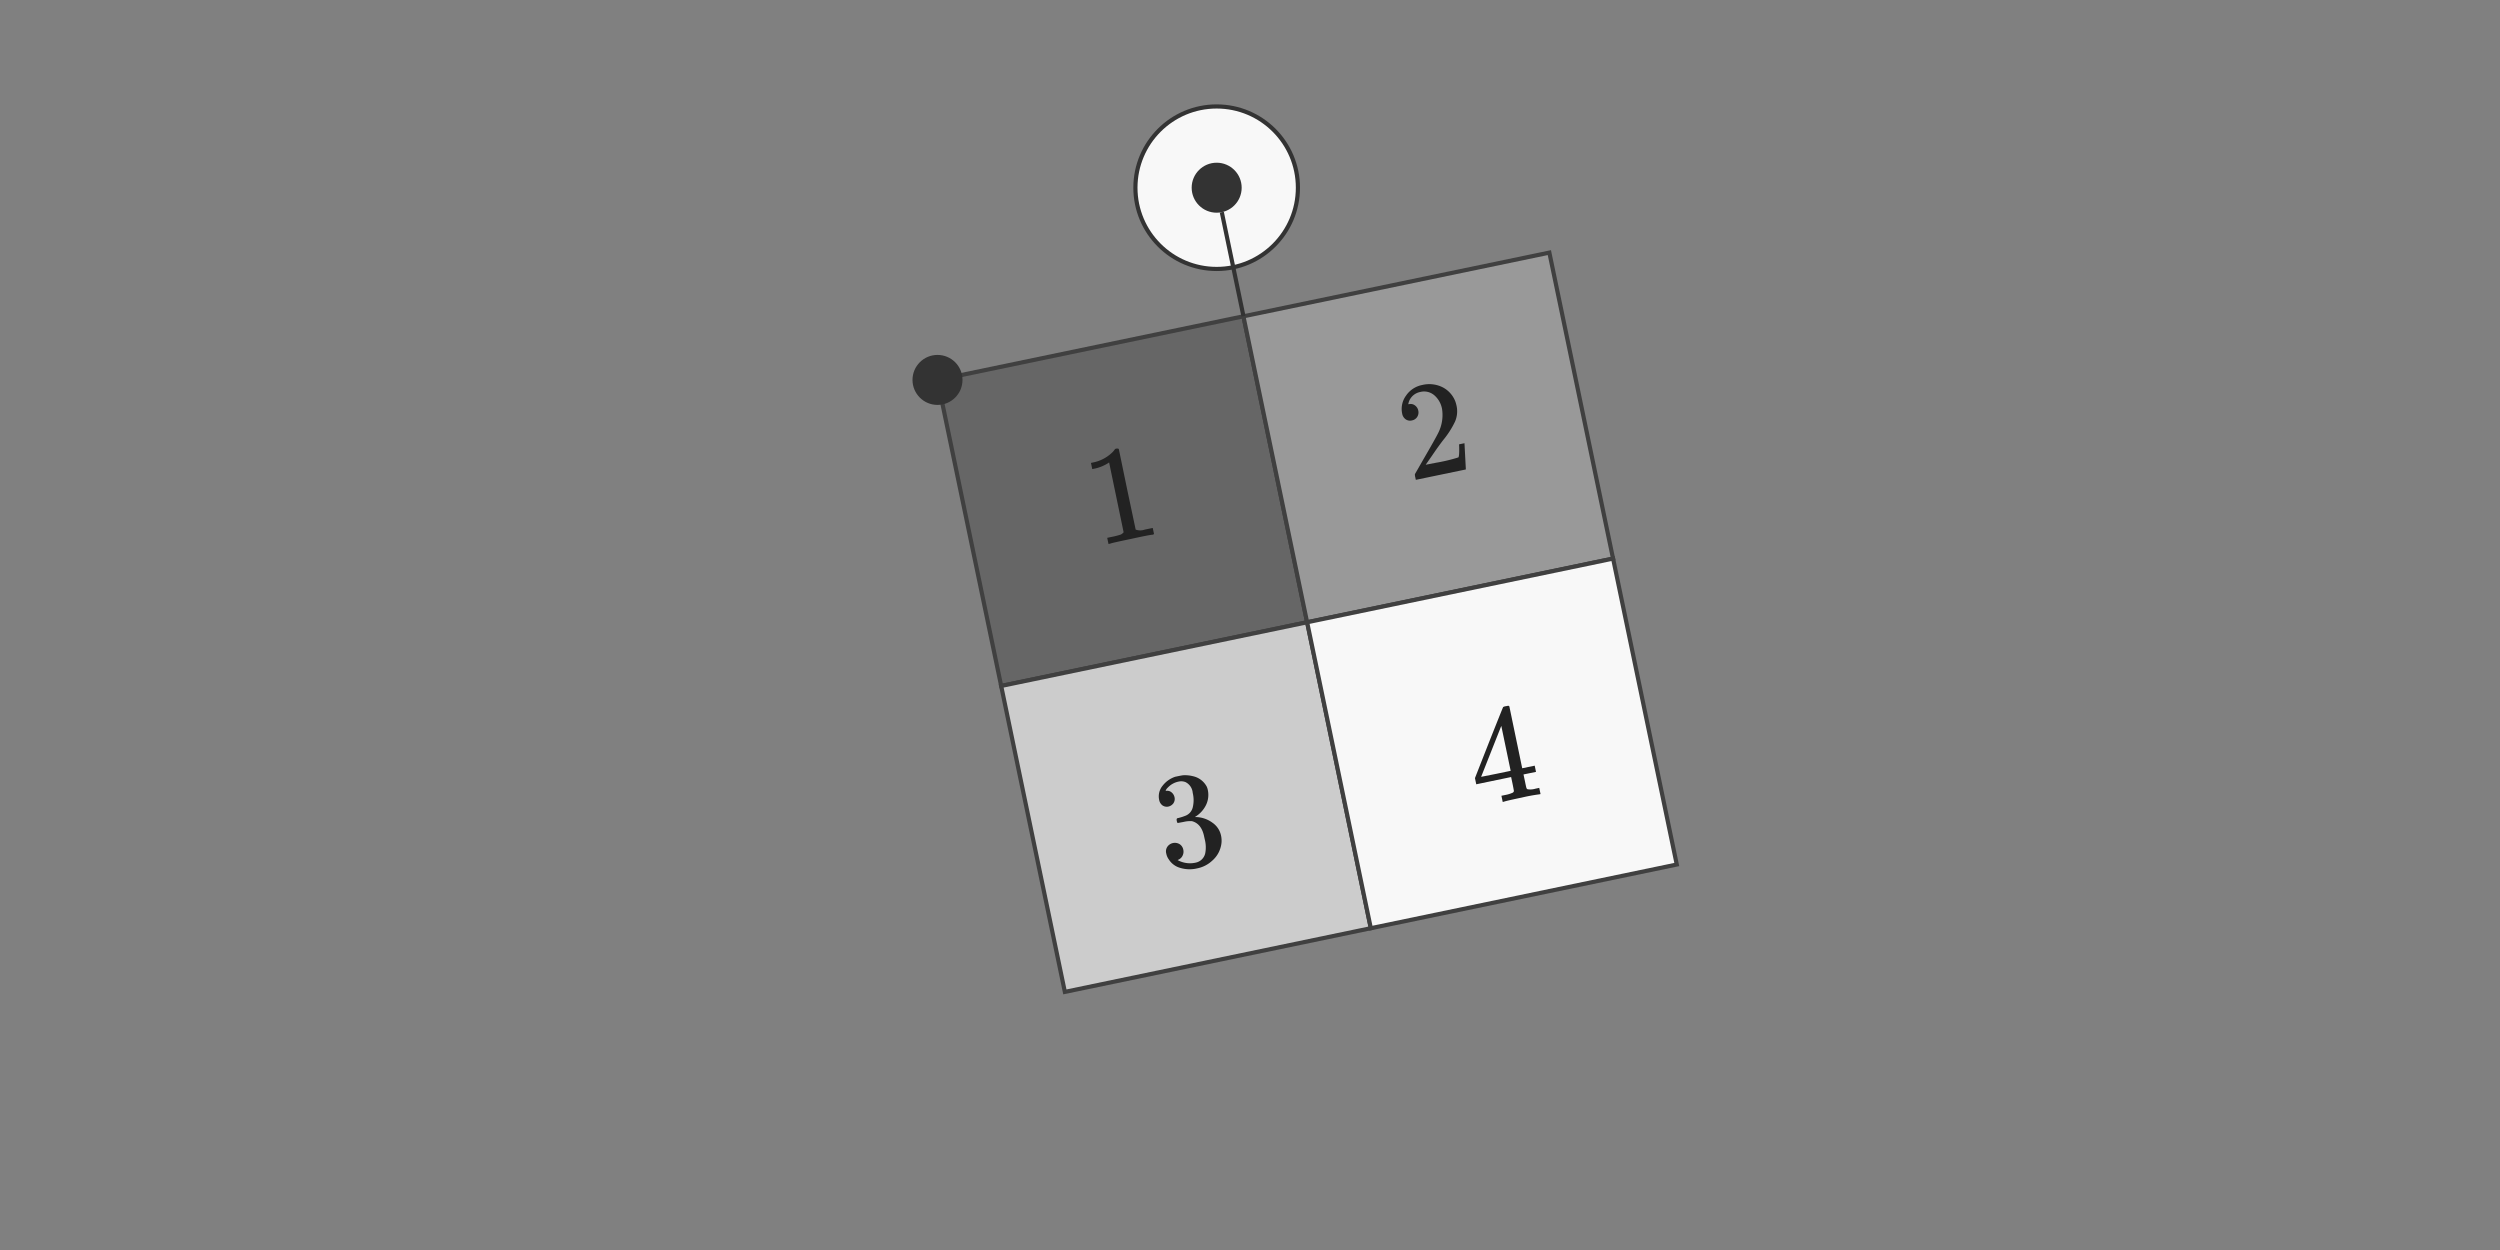 <svg id="bc01dd79-d492-455d-a107-7c0d11997522" data-name="interactive-0" xmlns="http://www.w3.org/2000/svg" viewBox="0 0 600 300"><rect x="0" y="0" width="600" height="300" fill="#808080" stroke="none"/><defs><style>.f3b74d6e-cc61-4967-b36c-a74345c4f2ce{fill:#666;}.bd3ad96b-4daa-48b2-b030-8c8d34b7e469,.e38f88cc-0ab0-4e63-80e5-c38b81bae4a0,.f3b74d6e-cc61-4967-b36c-a74345c4f2ce,.fa1afb24-d2ce-438e-9027-c42b161551c6{stroke:#404040;}.fa1afb24-d2ce-438e-9027-c42b161551c6{fill:#999;}.bd3ad96b-4daa-48b2-b030-8c8d34b7e469{fill:#ccc;}.e38f88cc-0ab0-4e63-80e5-c38b81bae4a0,.f1b9f6ac-1ce8-41e3-8cf1-56b98f02cbed{fill:#f8f8f8;}.bf870b7e-16bb-4f9f-82ac-503ec0bcebdb{fill:#222;}.b5e6b87d-d555-4403-8c53-eae4ea1e7fdf{fill:#333;}.b9d4aabc-d3b9-44ef-89a2-8d709af6f89c,.f1b9f6ac-1ce8-41e3-8cf1-56b98f02cbed{stroke:#333;stroke-miterlimit:10;}.b9d4aabc-d3b9-44ef-89a2-8d709af6f89c{fill:none;}</style></defs><title>transform-rotate</title><rect id="b4d09b28-d38b-4982-af22-fe31c1ea4dfb" data-name="rectangle-2" class="f3b74d6e-cc61-4967-b36c-a74345c4f2ce" x="231.86" y="82.74" width="75" height="75" transform="translate(-18.86 57.45) rotate(-11.76)"/><rect id="a8810b27-8082-4714-992a-abe6faeaa7d5" data-name="rectangle-3" class="fa1afb24-d2ce-438e-9027-c42b161551c6" x="305.28" y="67.45" width="75" height="75" transform="translate(-14.2 72.1) rotate(-11.76)"/><rect id="bc7b45e6-905c-4bdc-87b1-1644d96bcea1" data-name="rectangle-4" class="bd3ad96b-4daa-48b2-b030-8c8d34b7e469" x="247.15" y="156.17" width="75" height="75" transform="translate(-33.51 62.11) rotate(-11.76)"/><rect id="aa3b9f69-223f-41ec-9448-3cf17d577d12" data-name="rectangle-5" class="e38f88cc-0ab0-4e63-80e5-c38b81bae4a0" x="320.58" y="140.88" width="75" height="75" transform="translate(-28.85 76.76) rotate(-11.76)"/><path class="bf870b7e-16bb-4f9f-82ac-503ec0bcebdb" d="M276.64,128.33q-.57,0-5.16,1c-3,.63-4.7,1-5.05,1.15l-.39.08-.31-1.48.84-.18a18.55,18.55,0,0,0,2.4-.6,2.19,2.19,0,0,0,.7-.55L266.19,111a1,1,0,0,0-.24.15,9.83,9.83,0,0,1-3.2,1.31l-.61.12-.31-1.48.61-.13a9.14,9.14,0,0,0,4.27-2.17,5,5,0,0,0,.85-.95q0-.11.36-.18a.84.84,0,0,1,.59.08l2,9.66,2.05,9.69a3.2,3.2,0,0,0,2.2,0l1.06-.22.84-.17.31,1.48Z"/><path class="bf870b7e-16bb-4f9f-82ac-503ec0bcebdb" d="M338.88,100.9a1.84,1.84,0,0,1-1.54-.28,2.08,2.08,0,0,1-.81-1.32,5.37,5.37,0,0,1,.92-4.35,6.07,6.07,0,0,1,3.87-2.55,7.18,7.18,0,0,1,4.92.55,6.41,6.41,0,0,1,3.06,3.45,9.56,9.56,0,0,1,.29,1.06,6.22,6.22,0,0,1-.4,3.76,21.63,21.63,0,0,1-2.88,4.47c-.63.83-1.5,2-2.61,3.65l-1.53,2.2,2.47-.48a40.21,40.21,0,0,0,5.36-1.28q.12-.06.18-.75a20.57,20.57,0,0,0,0-2.29l0-.1,1.3-.27,0,.1.32,6.1,0,.1-12,2.49-.13-.61a2.21,2.21,0,0,1-.09-.76s.71-1.23,2.08-3.63q2.7-4.64,3.44-6.11a9.54,9.54,0,0,0,1-5.85,5.67,5.67,0,0,0-1.86-3.33,3.76,3.76,0,0,0-3.41-.79,3.62,3.62,0,0,0-2.69,2.31l-.12.4A1.25,1.25,0,0,0,338,97s.06,0,.17,0a1.68,1.68,0,0,1,1.43.31,2,2,0,0,1,.79,1.25,2,2,0,0,1-.25,1.48A1.9,1.9,0,0,1,338.88,100.9Z"/><path class="bf870b7e-16bb-4f9f-82ac-503ec0bcebdb" d="M280.48,193.56a1.81,1.81,0,0,1-1.48-.26,2.09,2.09,0,0,1-.8-1.32,4,4,0,0,1,.81-3.39,6.4,6.4,0,0,1,3.05-2.17l.49-.1c.75-.16,1.23-.24,1.43-.26a8,8,0,0,1,2.3.22,4.94,4.94,0,0,1,3.32,2.48,3.46,3.46,0,0,1,.28.86,5.56,5.56,0,0,1-.47,3.65A6.76,6.76,0,0,1,286.9,196c-.1.07-.09.1,0,.1l.34,0a7,7,0,0,1,3.76,1.36,5,5,0,0,1,2.06,3.12,5.66,5.66,0,0,1-.08,2.68,6.48,6.48,0,0,1-2,3.26,7.42,7.42,0,0,1-3.7,1.9,7.75,7.75,0,0,1-4-.12,4.71,4.71,0,0,1-2.74-2,3.59,3.59,0,0,1-.65-1.51,1.94,1.94,0,0,1,.29-1.59,2.2,2.2,0,0,1,2.93-.6,2,2,0,0,1,.88,1.33,2.15,2.15,0,0,1-.15,1.38,1.93,1.93,0,0,1-1,1l-.21.11a6.14,6.14,0,0,0,4.3.62,2.94,2.94,0,0,0,2.33-2.27,7.64,7.64,0,0,0-.13-3.38l-.14-.64c-.42-2.05-1.4-3.27-2.92-3.67a6.77,6.77,0,0,0-2,.18l-1.36.25-.11,0a1.28,1.28,0,0,1-.17-.51.75.75,0,0,1,0-.5c.06-.08.1-.12.15-.13a11.64,11.64,0,0,0,1.84-.56,2.85,2.85,0,0,0,1.83-2,7.33,7.33,0,0,0,0-3.53,3.14,3.14,0,0,0-1.72-2.57,2.76,2.76,0,0,0-1.61-.14,4.84,4.84,0,0,0-2.66,1.47,1.34,1.34,0,0,0-.25.27,1.53,1.53,0,0,0-.2.33l-.07.15h.24a1.63,1.63,0,0,1,1.21.39,2.09,2.09,0,0,1,.7,1.17,1.85,1.85,0,0,1-.26,1.42A2,2,0,0,1,280.48,193.56Z"/><path class="bf870b7e-16bb-4f9f-82ac-503ec0bcebdb" d="M369.44,190.64a41.84,41.84,0,0,0-4.19.77c-2.59.54-4,.87-4.31,1l-.29.06-.31-1.49,1-.2a7.4,7.4,0,0,0,1.68-.52.61.61,0,0,0,.32-.41s-.1-.63-.33-1.75l-.34-1.61-8.37,1.74-.31-1.49,3.33-8.48q3.38-8.52,3.44-8.57a1.65,1.65,0,0,1,.66-.2l.58-.12.24.15,3.09,14.86,3-.62.31,1.49-3,.62.35,1.65c.18.88.29,1.39.34,1.54a.56.56,0,0,0,.25.35,4.08,4.08,0,0,0,1.9-.12l.94-.2.31,1.49ZM362.56,185l-2.25-10.79-4.84,12.23,3.53-.7Z"/><circle class="b5e6b87d-d555-4403-8c53-eae4ea1e7fdf" cx="225" cy="91.18" r="6"/><circle class="f1b9f6ac-1ce8-41e3-8cf1-56b98f02cbed" cx="292" cy="45.05" r="19.5"/><circle class="b5e6b87d-d555-4403-8c53-eae4ea1e7fdf" cx="292" cy="45.05" r="6"/><line class="b9d4aabc-d3b9-44ef-89a2-8d709af6f89c" x1="298.43" y1="75.89" x2="293.23" y2="50.92"/></svg>
